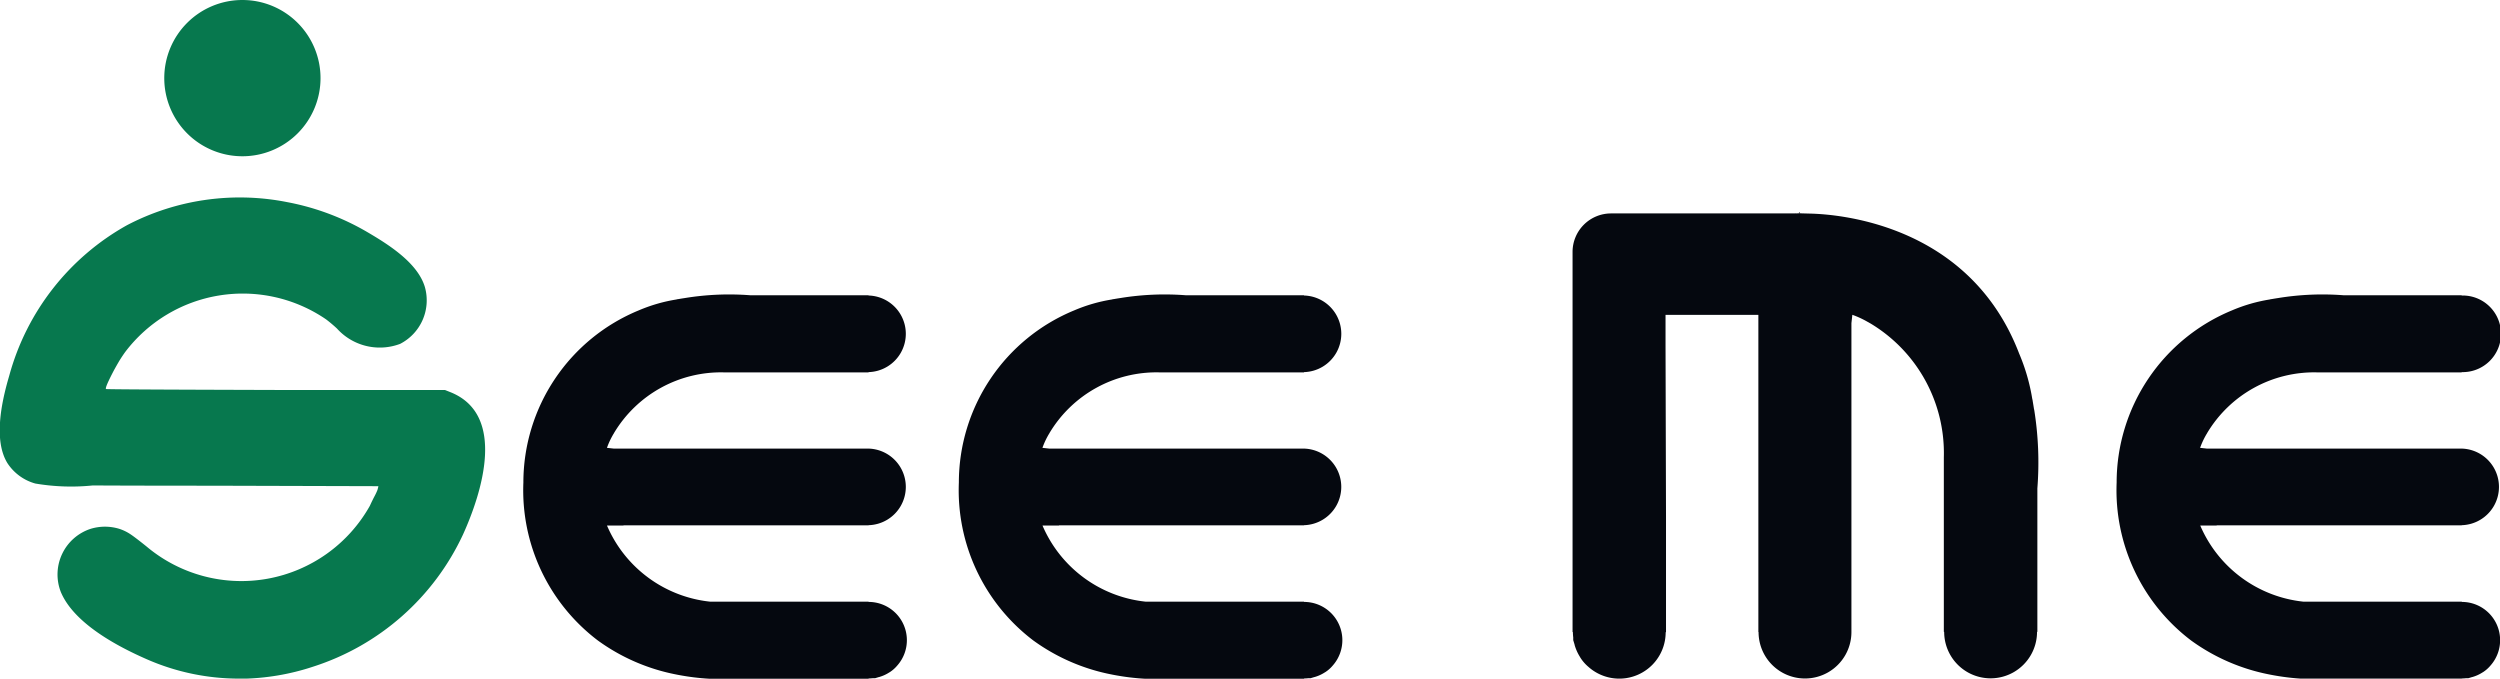 <svg xmlns="http://www.w3.org/2000/svg" width="89.596" height="24.321" viewBox="0 0 89.596 24.321">
    <defs>
        <clipPath id="e4ddgh8fqa">
            <path data-name="사각형 1127" style="fill:none" d="M0 0h89.596v24.321H0z"/>
        </clipPath>
    </defs>
    <g data-name="그룹 9258" style="clip-path:url(#e4ddgh8fqa)">
        <path data-name="패스 5136" d="M8.631 84.948a8.218 8.218 0 0 1-3.385-.7c-1.052-.462-2.6-1.285-3.067-2.406a1.722 1.722 0 0 1 1.067-2.261 1.757 1.757 0 0 1 1.031 0 1.631 1.631 0 0 1 .378.18q.172.111.6.455a5.28 5.28 0 0 0 8-1.46q.086-.189.172-.352a2.015 2.015 0 0 0 .1-.215 1.3 1.3 0 0 0 .034-.137L7.6 78.035q-2.508 0-4.278-.009a7.648 7.648 0 0 1-2.056-.069 1.751 1.751 0 0 1-1-.731c-.5-.811-.214-2.159.033-3.023l.035-.121A8.828 8.828 0 0 1 4.549 68.7a8.716 8.716 0 0 1 5.743-.828 8.953 8.953 0 0 1 2.828 1.048c.757.442 1.843 1.108 2.107 1.995a1.753 1.753 0 0 1-.888 2.037 2.067 2.067 0 0 1-2.264-.551 5.245 5.245 0 0 0-.388-.327 5.286 5.286 0 0 0-7.2 1.169q-.086.12-.163.24t-.232.4q-.344.653-.292.687 0 .017 6.064.034h6.081l.172.069c2.069.8 1.139 3.65.476 5.112a8.929 8.929 0 0 1-5.356 4.73 8.516 8.516 0 0 1-2.6.438" transform="translate(0 -60.628)" style="fill:#07784e"/>
        <path data-name="패스 5137" d="M182.972 109.314h8.782v-.006a1.373 1.373 0 0 0 0-2.745h-9.13l-.245-.027a2.817 2.817 0 0 1 .186-.414c.019-.034.038-.069.059-.1l.007-.015a4.467 4.467 0 0 1 3.96-2.175h5.163v-.01a1.373 1.373 0 0 0 0-2.745v-.01h-4.247a9.86 9.86 0 0 0-2.333.1 9.223 9.223 0 0 0-.229.037.484.484 0 0 0-.083.016 5.763 5.763 0 0 0-1.34.388 6.675 6.675 0 0 0-4.138 6.172 6.753 6.753 0 0 0 2.669 5.66 7.063 7.063 0 0 0 2.8 1.217l.06.012a8.451 8.451 0 0 0 1.142.142h5.7v-.01a1.388 1.388 0 0 0 .157-.01h.079l.136-.041h.006a1.364 1.364 0 0 0 .364-.165l.018-.01a1.182 1.182 0 0 0 .263-.231 1.371 1.371 0 0 0-1.022-2.286v-.01h-5.686a4.539 4.539 0 0 1-3.69-2.728h.592z" transform="translate(-160.627 -90.486)" style="fill:#05080f"/>
        <path data-name="패스 5138" d="M332.256 109.314h8.782v-.006a1.373 1.373 0 0 0 0-2.745h-9.129l-.245-.027a2.822 2.822 0 0 1 .186-.414c.019-.034.038-.069.059-.1l.007-.015a4.467 4.467 0 0 1 3.96-2.175h5.163v-.01a1.373 1.373 0 0 0 0-2.745v-.01h-4.247a9.859 9.859 0 0 0-2.333.1 9.223 9.223 0 0 0-.229.037.483.483 0 0 0-.083.016 5.763 5.763 0 0 0-1.34.388 6.675 6.675 0 0 0-4.138 6.172 6.753 6.753 0 0 0 2.669 5.66 7.063 7.063 0 0 0 2.8 1.217l.06.012a8.452 8.452 0 0 0 1.142.142h5.7v-.01a1.388 1.388 0 0 0 .157-.01h.079l.136-.041h.006a1.366 1.366 0 0 0 .364-.165l.018-.01a1.181 1.181 0 0 0 .263-.231 1.371 1.371 0 0 0-1.022-2.286v-.01h-5.685a4.539 4.539 0 0 1-3.69-2.728h.592z" transform="translate(-294.305 -90.486)" style="fill:#05080f"/>
        <path data-name="패스 5139" d="M729.161 109.314h8.782v-.006a1.373 1.373 0 0 0 0-2.745h-9.13l-.245-.027a2.822 2.822 0 0 1 .186-.414c.019-.034.038-.069.059-.1l.007-.015a4.467 4.467 0 0 1 3.959-2.175h5.163v-.01a1.373 1.373 0 1 0 0-2.745v-.01H733.7a9.858 9.858 0 0 0-2.333.1 9.223 9.223 0 0 0-.229.037.483.483 0 0 0-.083.016 5.763 5.763 0 0 0-1.34.388 6.675 6.675 0 0 0-4.138 6.172 6.753 6.753 0 0 0 2.669 5.66 7.063 7.063 0 0 0 2.8 1.217l.06.012a8.451 8.451 0 0 0 1.142.142h5.7v-.01a1.387 1.387 0 0 0 .157-.01h.078l.136-.041h.006a1.365 1.365 0 0 0 .364-.165l.018-.01a1.18 1.18 0 0 0 .263-.231 1.371 1.371 0 0 0-1.022-2.286v-.01h-5.685a4.539 4.539 0 0 1-3.69-2.728h.592z" transform="translate(-649.72 -90.486)" style="fill:#05080f"/>
        <path data-name="패스 5140" d="M61.98 2.8a2.8 2.8 0 1 1-2.8-2.8 2.8 2.8 0 0 1 2.8 2.8" transform="translate(-50.493)" style="fill:#07784e"/>
        <path data-name="패스 5141" d="M555.647 80.2c-.015-.1-.03-.189-.045-.278a.6.6 0 0 0-.019-.1 6.992 6.992 0 0 0-.47-1.624c-1.758-4.593-6.374-4.988-7.482-5.016s-.158-.012-.43-.006h-6.713a1.38 1.38 0 0 0-1.38 1.38v13.623h.012a1.673 1.673 0 0 0 .012.19v.1l.05.165v.008a1.653 1.653 0 0 0 .2.441c0 .007.007.015.012.022a1.427 1.427 0 0 0 .28.319 1.662 1.662 0 0 0 2.771-1.239h.012v-4.153l-.017-6.1v-1.12h3.327v11.367h.007a1.664 1.664 0 0 0 3.328 0V77.109l.033-.3a3.4 3.4 0 0 1 .5.226l.125.071.018.009a5.415 5.415 0 0 1 2.636 4.8v6.258h.012a1.664 1.664 0 0 0 3.328 0h.012v-5.142a11.961 11.961 0 0 0-.115-2.828" transform="translate(-482.75 -65.527)" style="fill:#05080f"/>
        <path data-name="패스 5142" d="m616.579 72.74-.046.046h.071z" transform="translate(-552.085 -65.136)" style="fill:#05080f"/>
    </g>
</svg>
